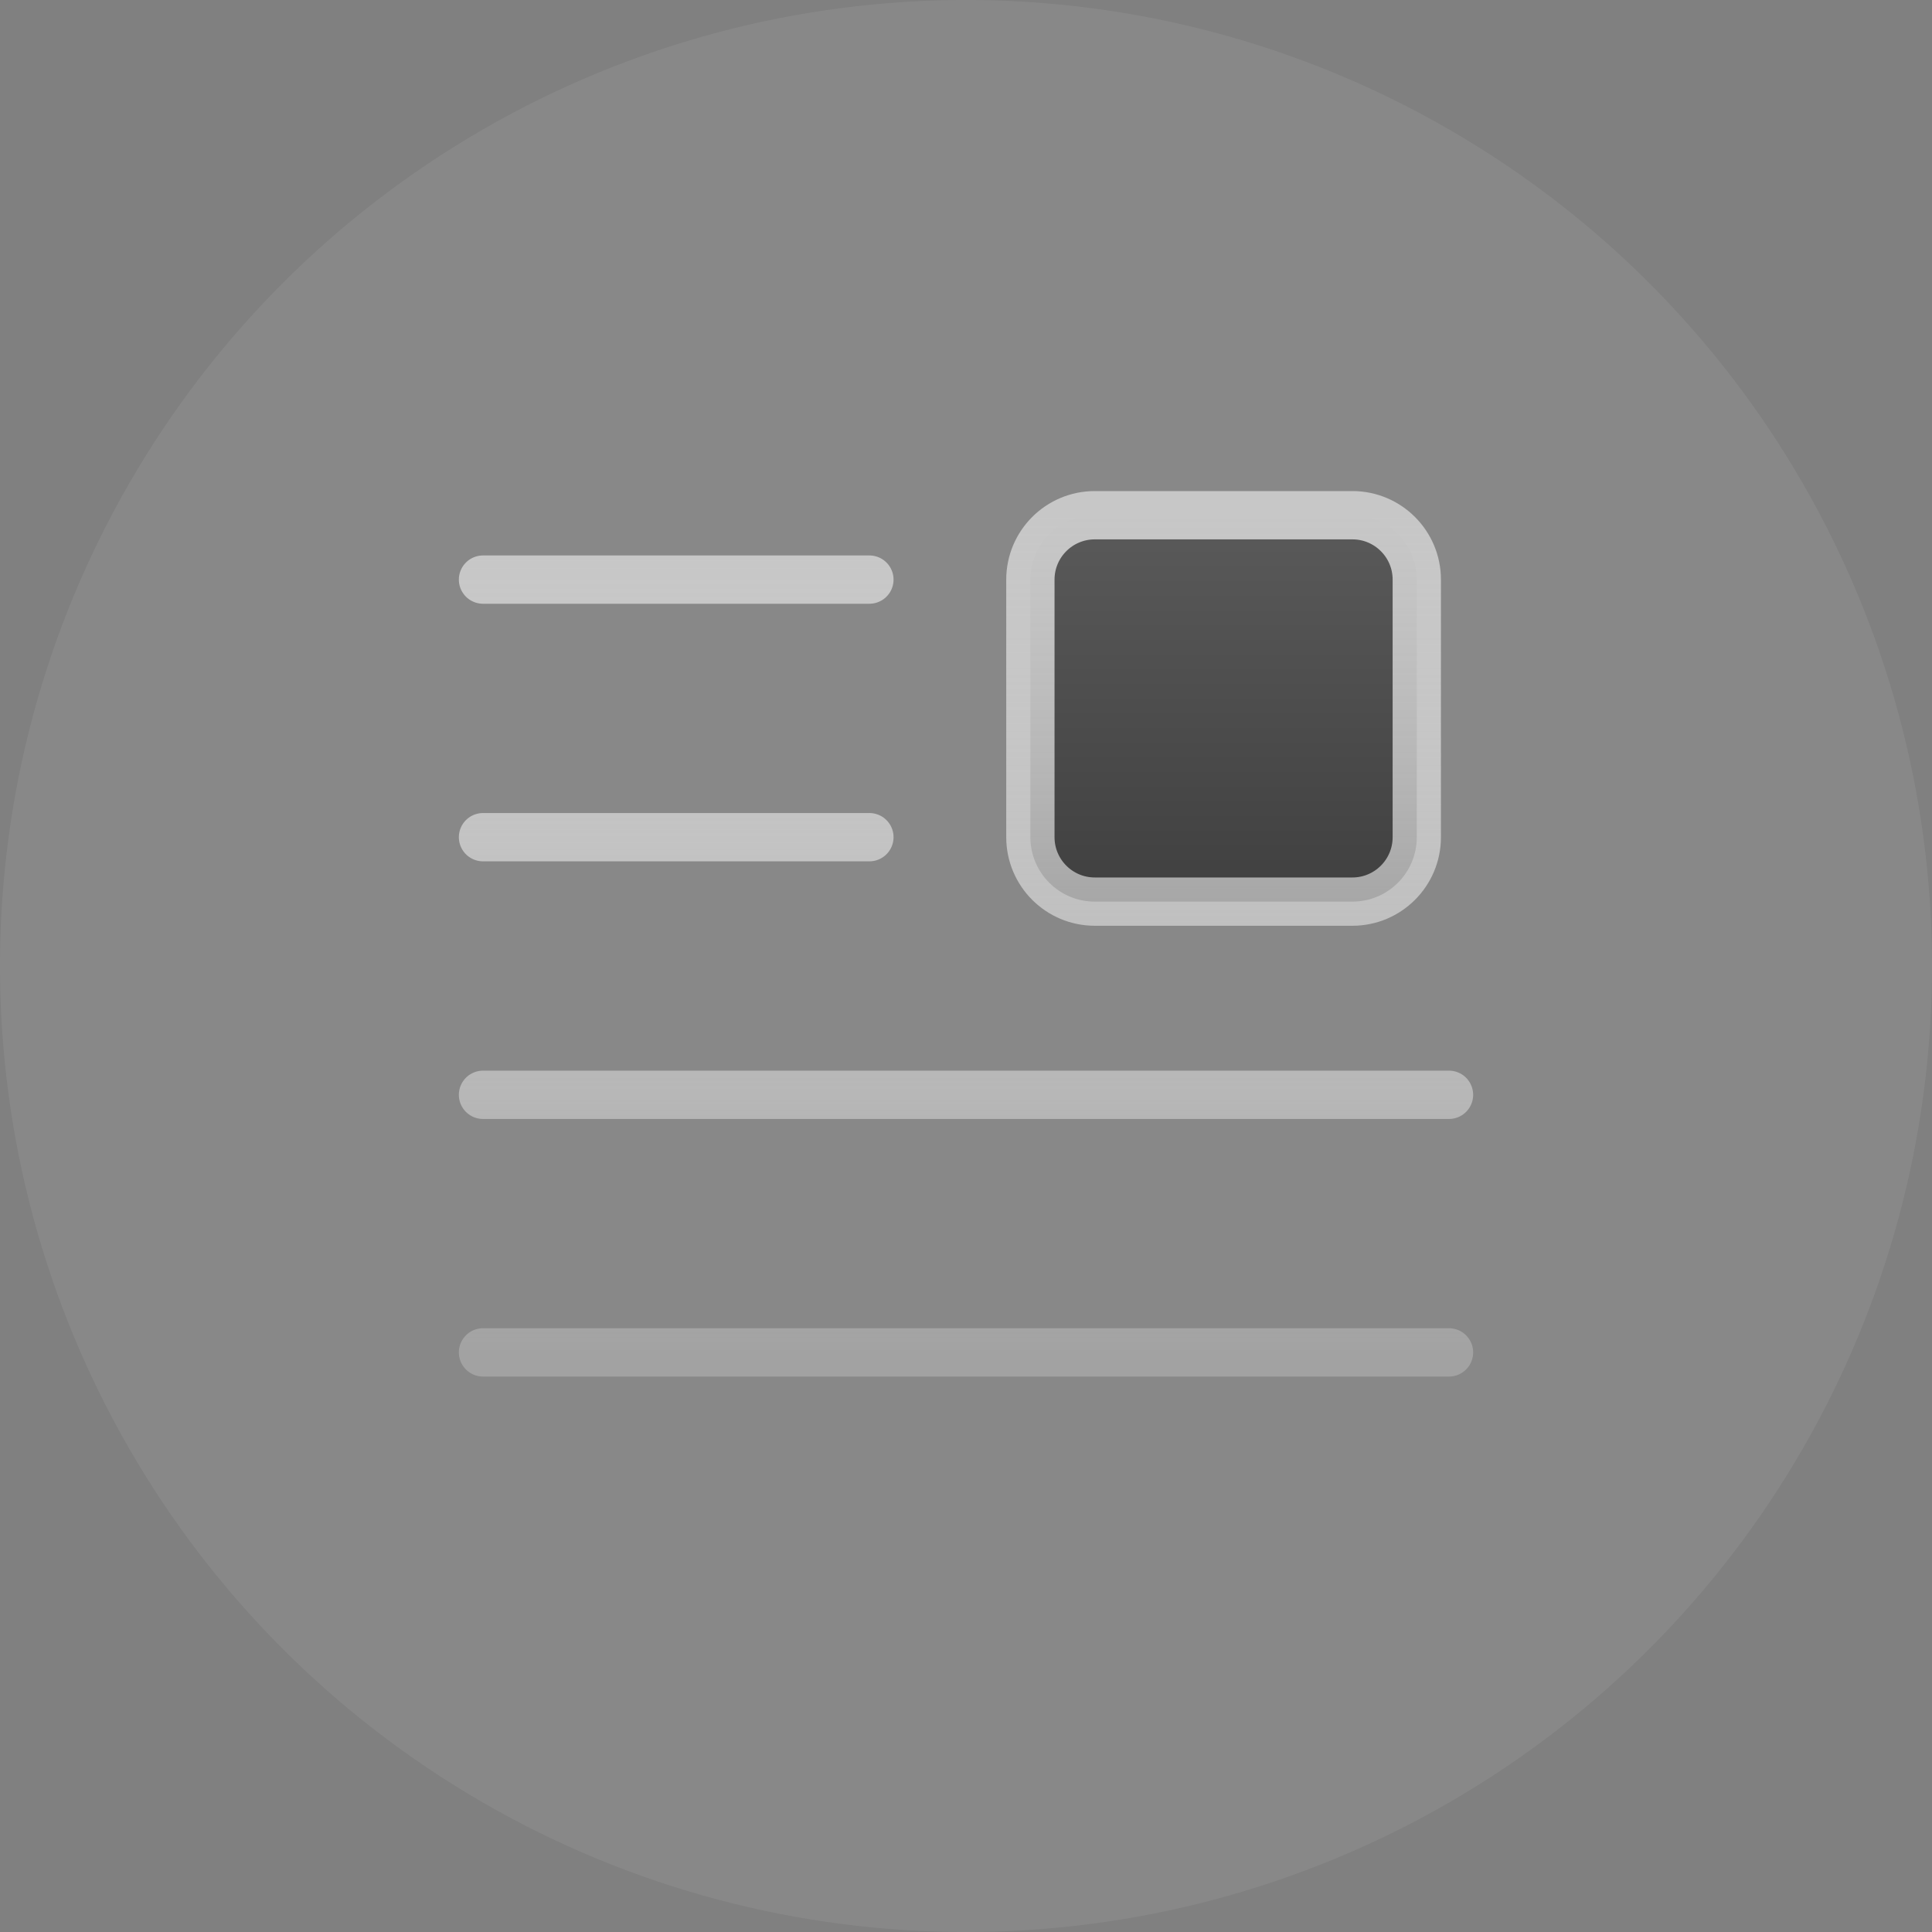 <svg width="40" height="40" viewBox="0 0 40 40" fill="none" xmlns="http://www.w3.org/2000/svg">
<rect x="0" y="0" width="40" height="40" fill="#808080" stroke="none"/>
<circle cx="20" cy="20" r="20" fill="white" fill-opacity="0.07"/>
<path d="M28 10.667H22.667C21.93 10.667 21.333 11.264 21.333 12V17.333C21.333 18.07 21.93 18.667 22.667 18.667H28C28.736 18.667 29.333 18.07 29.333 17.333V12C29.333 11.264 28.736 10.667 28 10.667Z" fill="url(#paint0_linear_2_14370)"/>
<path d="M10 17.333H18M10 12H18M10 22.667H30M10 28H30M22.667 10.667H28C28.736 10.667 29.333 11.264 29.333 12V17.333C29.333 18.07 28.736 18.667 28 18.667H22.667C21.93 18.667 21.333 18.07 21.333 17.333V12C21.333 11.264 21.93 10.667 22.667 10.667Z" stroke="url(#paint1_linear_2_14370)" stroke-linecap="round" stroke-linejoin="round"/>
<defs>
<linearGradient id="paint0_linear_2_14370" x1="20" y1="10.667" x2="20" y2="28" gradientUnits="userSpaceOnUse">
<stop stop-color="#5A5A5A"/>
<stop offset="1" stop-color="#212121"/>
</linearGradient>
<linearGradient id="paint1_linear_2_14370" x1="20" y1="10.667" x2="20" y2="28" gradientUnits="userSpaceOnUse">
<stop stop-color="#C7C7C7"/>
<stop offset="1" stop-color="white" stop-opacity="0.22"/>
</linearGradient>
</defs>
</svg>
